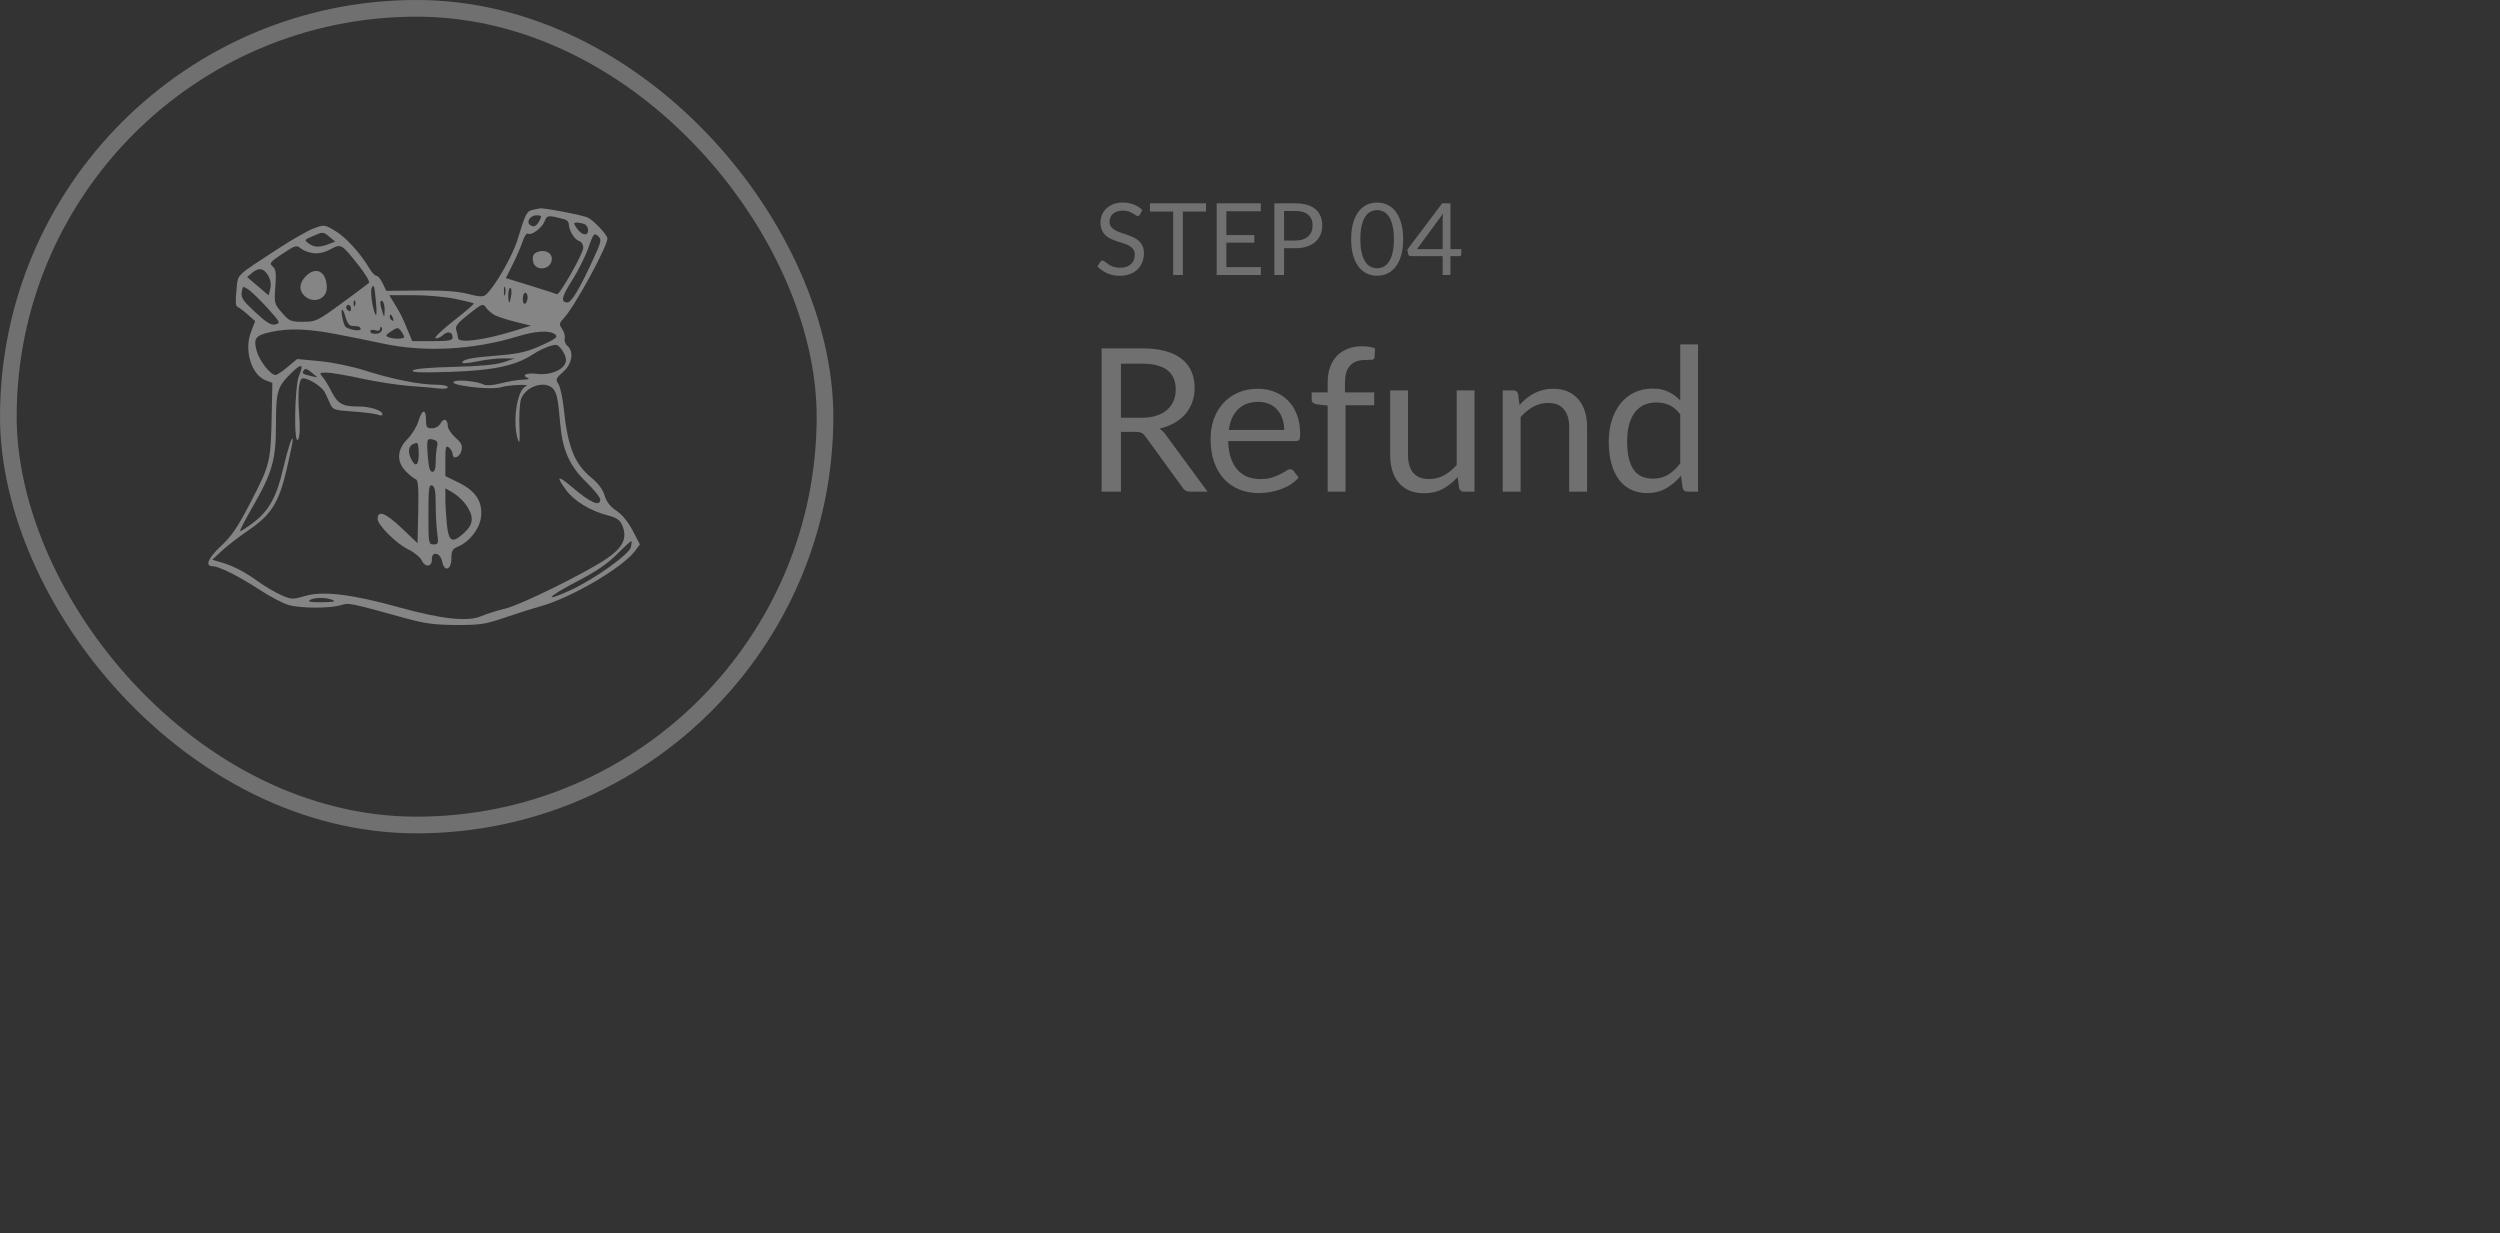 <svg width="300" height="148" viewBox="0 0 300 148" fill="none" xmlns="http://www.w3.org/2000/svg">
<rect x="0" y="0" width="300" height="148" fill="#333333" stroke="none"/>
<rect x="1" y="1" width="98" height="98" rx="49" stroke="white" stroke-opacity="0.3" stroke-width="2"/>
<path fill-rule="evenodd" clip-rule="evenodd" d="M63.953 25.175C63.209 25.317 63.057 25.611 62.109 28.739C61.503 30.738 59.324 34.517 58.277 35.386C57.967 35.643 57.469 35.617 56.166 35.273C54.971 34.959 53.246 34.836 50.407 34.863L46.353 34.901L45.926 33.999C45.691 33.504 45.355 33.098 45.179 33.098C45.003 33.098 44.633 32.716 44.356 32.248C43.267 30.403 41.486 28.446 40.226 27.707C38.909 26.936 38.894 26.934 37.611 27.424C36.902 27.695 35.046 28.751 33.486 29.771C28.063 33.32 28.587 32.796 28.37 34.877C28.237 36.152 28.279 36.76 28.506 36.835C28.687 36.896 29.236 37.303 29.725 37.74L30.615 38.535L30.116 39.844C29.27 42.058 30.173 44.999 31.899 45.65L32.684 45.946L32.606 49.757C32.492 55.399 32.411 55.74 30.17 60.086C28.566 63.195 27.819 64.314 26.567 65.478C24.979 66.957 24.552 67.939 25.497 67.944C26.277 67.948 28.667 69.145 31.193 70.798C32.45 71.62 34.018 72.438 34.678 72.616C36.146 73.013 39.6 73.015 40.898 72.621C41.893 72.318 41.888 72.317 48.798 74.225C50.978 74.827 52.227 74.989 54.751 74.999C57.578 75.01 58.245 74.909 60.558 74.118C61.995 73.626 63.955 73.006 64.913 72.74C68.551 71.729 74.715 68.114 76.194 66.125L76.788 65.325L75.915 63.657C75.37 62.615 74.638 61.724 73.966 61.284C73.23 60.802 72.785 60.229 72.557 59.466C72.34 58.741 71.781 57.99 70.957 57.314C68.951 55.67 68.127 53.626 67.664 49.142C67.525 47.789 67.231 46.411 67.01 46.08C66.647 45.532 66.698 45.401 67.576 44.629C68.657 43.681 68.902 42.178 68.087 41.502C67.836 41.294 67.691 40.894 67.764 40.614C67.838 40.334 67.701 39.824 67.462 39.482C67.061 38.91 67.084 38.797 67.74 38.084C69.009 36.705 72.915 29.522 72.889 28.613C72.878 28.187 71.339 26.538 70.569 26.126C70.02 25.832 65.179 24.9 64.768 25.009C64.688 25.03 64.321 25.105 63.953 25.175ZM64.777 26.404C64.382 27.142 64.095 27.302 63.655 27.031C63.088 26.68 63.595 25.839 64.374 25.839C64.982 25.839 65.037 25.917 64.777 26.404ZM67.744 26.321C68.023 26.397 68.252 26.64 68.252 26.861C68.252 27.605 68.916 28.73 69.458 28.902C69.77 29.001 69.994 29.345 69.994 29.726C69.994 30.415 67.125 35.469 66.828 35.303C66.733 35.249 65.316 34.793 63.679 34.289L60.703 33.372L61.534 31.71C61.991 30.797 62.524 29.558 62.719 28.958C62.913 28.358 63.199 27.944 63.352 28.039C63.777 28.302 65.049 27.353 65.357 26.543C65.635 25.811 65.805 25.796 67.744 26.321ZM70.116 26.887C70.368 26.983 70.575 27.32 70.575 27.634C70.575 28.386 69.768 28.228 69.195 27.364C68.809 26.781 68.811 26.71 69.209 26.71C69.455 26.71 69.863 26.79 70.116 26.887ZM39.547 28.43L40.233 28.988L39.415 29.301C38.321 29.72 37.697 29.695 37.028 29.206C36.498 28.819 36.521 28.777 37.48 28.359C38.8 27.785 38.753 27.783 39.547 28.43ZM71.097 31.303C69.536 34.684 68.568 36.292 68.097 36.292C67.251 36.292 67.391 35.613 68.635 33.668C69.349 32.552 70.232 30.793 70.597 29.758C71.214 28.011 71.297 27.909 71.761 28.33C72.231 28.755 72.191 28.935 71.097 31.303ZM37.511 30.369C38.17 30.47 38.863 30.325 39.629 29.927C40.968 29.231 40.942 29.216 43.041 31.854C43.871 32.897 44.409 33.821 44.265 33.954C44.123 34.085 42.648 35.188 40.986 36.404C38.091 38.523 37.899 38.615 36.371 38.615C34.891 38.615 34.71 38.537 33.833 37.526C32.916 36.469 32.893 36.377 33.041 34.398C33.166 32.726 33.106 32.288 32.711 31.959C32.276 31.599 32.395 31.447 33.896 30.451C35.4 29.452 35.611 29.387 36.048 29.781C36.314 30.022 36.972 30.287 37.511 30.369ZM64.531 30.227C64.012 30.422 63.879 30.665 63.95 31.281C64.108 32.658 66.22 32.434 66.22 31.04C66.22 30.32 65.369 29.91 64.531 30.227ZM32.21 33.12C32.47 33.584 32.553 34.163 32.429 34.655L32.231 35.446L29.654 33.243L30.272 32.723C31.064 32.057 31.684 32.184 32.21 33.12ZM36.654 33.189C35.883 34.01 35.846 34.881 36.554 35.521C37.628 36.493 39.217 35.896 39.217 34.521C39.217 32.565 37.889 31.875 36.654 33.189ZM32.101 36.972C33.63 38.663 33.681 38.769 33.055 38.927C32.536 39.058 32.016 38.746 30.641 37.475C29.183 36.129 28.907 35.724 29.002 35.072C29.112 34.318 29.143 34.305 29.801 34.735C30.177 34.982 31.212 35.988 32.101 36.972ZM45.121 36.292C45.223 37.363 45.194 37.991 45.055 37.744C44.708 37.124 44.396 34.861 44.611 34.513C44.881 34.077 44.926 34.236 45.121 36.292ZM60.614 35.343C60.54 35.625 60.475 35.465 60.469 34.985C60.463 34.506 60.523 34.275 60.603 34.472C60.683 34.668 60.688 35.06 60.614 35.343ZM61.346 35.421C61.275 35.9 61.167 36.292 61.106 36.292C61.044 36.292 60.993 35.9 60.993 35.421C60.993 34.942 61.101 34.55 61.233 34.55C61.365 34.55 61.416 34.942 61.346 35.421ZM63.316 35.694C63.316 36.004 63.185 36.339 63.026 36.437C62.861 36.539 62.735 36.295 62.735 35.874C62.735 35.465 62.866 35.131 63.026 35.131C63.185 35.131 63.316 35.384 63.316 35.694ZM54.643 35.864C55.802 36.108 56.799 36.356 56.858 36.415C56.917 36.474 55.826 37.411 54.435 38.498C53.044 39.584 52.063 40.526 52.256 40.59C52.449 40.654 52.852 40.485 53.152 40.213C53.737 39.684 54.315 39.836 54.315 40.519C54.315 40.85 53.808 40.938 51.891 40.938H49.467L48.958 39.704C48.255 38.002 48.131 37.751 47.379 36.51L46.718 35.421H49.627C51.226 35.421 53.483 35.62 54.643 35.864ZM42.609 36.637C42.516 36.868 42.447 36.8 42.433 36.461C42.421 36.155 42.489 35.984 42.586 36.08C42.682 36.177 42.693 36.427 42.609 36.637ZM46.156 37.253C46.129 38.138 46.117 38.147 45.895 37.453C45.561 36.411 45.561 35.94 45.895 36.147C46.054 36.246 46.172 36.743 46.156 37.253ZM59.339 37.801C59.69 37.995 60.818 38.362 61.845 38.617L63.713 39.081L61.7 39.703C58.076 40.823 55.014 41.22 54.965 40.575C54.95 40.375 54.855 39.944 54.753 39.618C54.605 39.142 54.903 38.76 56.254 37.694C57.846 36.438 57.961 36.394 58.32 36.907C58.529 37.205 58.987 37.607 59.339 37.801ZM42.12 37.035C42.12 37.284 41.989 37.407 41.83 37.308C41.67 37.21 41.539 37.006 41.539 36.856C41.539 36.705 41.67 36.582 41.83 36.582C41.989 36.582 42.12 36.786 42.12 37.035ZM41.478 38.107C41.613 38.626 41.91 39.068 42.139 39.09C42.368 39.111 42.719 39.144 42.919 39.162C43.118 39.181 43.282 39.329 43.282 39.492C43.282 39.792 41.877 39.583 41.472 39.222C41.197 38.976 40.833 37.163 41.059 37.163C41.154 37.163 41.343 37.588 41.478 38.107ZM47.167 38.194C47.266 38.453 47.217 38.569 47.053 38.468C46.895 38.37 46.766 38.167 46.766 38.017C46.766 37.599 46.974 37.692 47.167 38.194ZM45.761 39.757C45.513 40.16 44.443 40.16 44.443 39.757C44.443 39.579 44.691 39.526 45.024 39.631C45.39 39.748 45.604 39.683 45.604 39.457C45.604 39.26 45.683 39.177 45.779 39.273C45.874 39.369 45.867 39.587 45.761 39.757ZM48.499 40.43C48.51 40.695 47.285 40.717 46.624 40.463C46.224 40.31 46.277 40.192 46.944 39.755C47.692 39.264 47.767 39.261 48.117 39.721C48.322 39.991 48.494 40.31 48.499 40.43ZM40.111 40.053C41.775 40.365 44.378 40.888 45.895 41.216C50.943 42.307 56.799 41.999 62.155 40.359C64.192 39.735 65.818 39.623 66.508 40.059C67.077 40.419 66.783 40.654 64.538 41.635C63.136 42.248 61.989 42.489 59.602 42.672C56.521 42.91 55.477 43.127 55.477 43.533C55.477 43.648 56.293 43.572 57.291 43.362C58.289 43.154 59.694 42.993 60.413 43.005L61.719 43.028L60.413 43.47C59.533 43.768 57.592 43.948 54.474 44.023C51.575 44.092 49.728 44.255 49.538 44.458C49.314 44.697 50.502 44.741 54.025 44.625C59.176 44.456 61.819 43.901 63.901 42.553C64.881 41.918 66.043 41.423 66.655 41.382C67.165 41.348 68.006 42.655 67.91 43.332C67.766 44.341 66.095 45.071 64.405 44.862C63.132 44.705 62.501 45.033 63.389 45.391C63.589 45.472 63.29 45.548 62.726 45.56C62.162 45.573 60.989 45.768 60.119 45.994C59.222 46.226 58.346 46.301 58.096 46.168C57.337 45.761 54.97 45.513 54.48 45.787C53.702 46.223 58.867 46.848 60.12 46.47C61.117 46.169 63.814 46.068 63.092 46.358C62.019 46.79 61.455 50.784 62.176 52.842C62.35 53.337 62.4 52.831 62.333 51.259C62.279 49.989 62.353 48.519 62.498 47.992C62.926 46.443 65.307 45.584 66.333 46.609C66.812 47.088 66.967 47.829 67.231 50.897C67.498 54.008 68.35 55.916 70.326 57.828C71.261 58.733 72.027 59.681 72.027 59.933C72.027 60.86 70.885 60.356 68.615 58.424C66.902 56.967 66.678 57.103 67.947 58.829C68.901 60.126 70.9 61.335 72.936 61.847C73.895 62.088 74.373 62.39 74.605 62.899C75.336 64.504 74.847 65.629 72.809 67.031C70.417 68.677 62.577 72.549 60.703 73.011C59.665 73.266 58.327 73.687 57.729 73.945C56.136 74.634 52.974 74.293 47.927 72.888C42.272 71.314 38.749 70.886 36.614 71.513C35.108 71.955 34.963 71.95 33.744 71.41C33.037 71.098 31.84 70.397 31.082 69.852C29.364 68.618 28.073 67.94 26.611 67.504L25.475 67.166L26.611 66.106C27.236 65.524 28.662 64.423 29.78 63.66C32.564 61.762 33.459 60.341 34.4 56.327C34.813 54.564 35.143 52.961 35.133 52.764C35.1 52.131 34.549 53.793 33.972 56.263C33.189 59.615 32.269 61.289 30.443 62.682C29.607 63.319 28.873 63.792 28.812 63.731C28.752 63.671 29.386 62.437 30.221 60.99C32.678 56.733 33.119 55.202 33.119 50.928C33.119 46.916 33.269 46.419 34.994 44.731C36.205 43.546 36.481 43.659 35.881 45.094C35.337 46.396 35.239 53.658 35.778 52.73C35.985 52.373 36.028 51.34 35.9 49.761C35.791 48.43 35.79 46.876 35.897 46.308C36.062 45.426 36.181 45.301 36.71 45.453C37.505 45.682 38.672 46.509 38.961 47.05C39.085 47.282 39.358 47.863 39.567 48.342C39.937 49.188 40.017 49.218 42.413 49.385C43.769 49.48 45.107 49.657 45.387 49.779C45.669 49.902 45.895 49.879 45.895 49.726C45.895 49.241 44.459 48.777 42.958 48.777C41.085 48.777 40.519 48.454 39.764 46.953C39.426 46.279 38.948 45.5 38.702 45.221C38.288 44.75 38.323 44.712 39.176 44.712C39.683 44.712 41.592 45.036 43.418 45.431C45.245 45.825 47.823 46.222 49.148 46.313C50.473 46.403 52.047 46.539 52.645 46.614C53.277 46.694 53.734 46.628 53.734 46.458C53.734 46.296 53.093 46.164 52.308 46.164C50.364 46.164 47.022 45.495 43.784 44.458C42.245 43.965 39.919 43.484 38.37 43.338L35.652 43.083L34.504 44.043C33.871 44.571 33.226 45.003 33.069 45.003C32.459 45.003 31.117 43.291 30.798 42.105C30.388 40.583 30.649 40.242 32.538 39.832C34.624 39.379 36.865 39.444 40.111 40.053ZM38.054 45.241C38.134 45.296 37.807 45.246 37.329 45.131C36.255 44.872 36.205 44.831 36.458 44.422C36.6 44.193 36.85 44.252 37.285 44.618C37.629 44.906 37.975 45.187 38.054 45.241ZM50.209 50.544C50.013 51.196 49.42 52.163 48.89 52.692C47.62 53.962 47.56 55.423 48.729 56.592C49.169 57.032 49.696 57.449 49.899 57.516C50.178 57.609 50.249 58.558 50.187 61.411L50.105 65.183L48.156 63.332C46.257 61.529 45.314 61.179 45.314 62.276C45.314 63.001 47.57 65.243 48.99 65.931C49.709 66.279 50.44 66.879 50.615 67.263C51.007 68.124 51.856 68.033 51.824 67.133C51.787 66.088 52.839 66.294 53.055 67.374C53.319 68.694 54.17 68.405 54.17 66.996C54.17 66.107 54.303 65.863 54.93 65.604C56.347 65.017 57.561 63.464 57.723 62.033C57.929 60.197 57.092 58.914 55.026 57.904L53.444 57.13V55.241C53.444 53.595 53.5 53.398 53.88 53.713C54.119 53.912 54.315 54.255 54.315 54.475C54.315 55.197 55.171 54.893 55.37 54.1C55.529 53.465 55.398 53.175 54.649 52.507C54.146 52.057 53.734 51.434 53.734 51.121C53.734 50.3 53.235 50.116 52.868 50.802C52.682 51.149 52.259 51.391 51.837 51.391C51.213 51.391 51.121 51.261 51.121 50.374C51.121 49.002 50.644 49.09 50.209 50.544ZM52.455 53.536C52.364 53.873 52.289 54.704 52.287 55.383C52.284 56.237 52.159 56.617 51.882 56.617C51.599 56.617 51.44 56.084 51.341 54.802C51.177 52.678 51.218 52.556 52.016 52.765C52.464 52.882 52.577 53.081 52.455 53.536ZM50.25 54.439C50.25 55.816 49.893 56.125 49.389 55.184C48.806 54.094 49.071 53.257 50.032 53.156C50.152 53.143 50.25 53.721 50.25 54.439ZM52.283 60.527C52.283 61.686 52.366 63.24 52.467 63.98C52.637 65.22 52.603 65.328 52.032 65.328C51.432 65.328 51.411 65.211 51.411 61.707C51.411 58.609 51.474 58.111 51.847 58.254C52.179 58.382 52.283 58.923 52.283 60.527ZM55.984 60.668C56.884 62.004 56.816 62.896 55.736 63.905C54.292 65.254 53.849 65.056 53.63 62.962C53.528 61.981 53.444 60.597 53.444 59.887V58.596L54.387 59.147C54.905 59.449 55.624 60.134 55.984 60.668ZM75.698 65.677C75.477 66.532 71.413 69.438 68.596 70.757C65.151 72.369 65.555 71.689 69.151 69.822C71.538 68.583 72.908 67.652 74.059 66.487C74.938 65.598 75.705 64.902 75.764 64.941C75.823 64.979 75.793 65.31 75.698 65.677ZM39.942 72.006C40.349 72.18 39.956 72.26 38.636 72.271C37.316 72.283 36.88 72.203 37.184 72.006C37.712 71.665 39.148 71.665 39.942 72.006Z" fill="white" fill-opacity="0.4"/>
<path d="M136.795 25.746C136.759 25.806 136.719 25.852 136.675 25.884C136.635 25.912 136.585 25.926 136.525 25.926C136.457 25.926 136.377 25.892 136.285 25.824C136.193 25.756 136.077 25.682 135.937 25.602C135.801 25.518 135.635 25.442 135.439 25.374C135.247 25.306 135.013 25.272 134.737 25.272C134.477 25.272 134.247 25.308 134.047 25.38C133.851 25.448 133.685 25.542 133.549 25.662C133.417 25.782 133.317 25.924 133.249 26.088C133.181 26.248 133.147 26.422 133.147 26.61C133.147 26.85 133.205 27.05 133.321 27.21C133.441 27.366 133.597 27.5 133.789 27.612C133.985 27.724 134.205 27.822 134.449 27.906C134.697 27.986 134.949 28.07 135.205 28.158C135.465 28.246 135.717 28.346 135.961 28.458C136.209 28.566 136.429 28.704 136.621 28.872C136.817 29.04 136.973 29.246 137.089 29.49C137.209 29.734 137.269 30.034 137.269 30.39C137.269 30.766 137.205 31.12 137.077 31.452C136.949 31.78 136.761 32.066 136.513 32.31C136.269 32.554 135.967 32.746 135.607 32.886C135.251 33.026 134.845 33.096 134.389 33.096C133.829 33.096 133.321 32.996 132.865 32.796C132.409 32.592 132.019 32.318 131.695 31.974L132.031 31.422C132.063 31.378 132.101 31.342 132.145 31.314C132.193 31.282 132.245 31.266 132.301 31.266C132.353 31.266 132.411 31.288 132.475 31.332C132.543 31.372 132.619 31.424 132.703 31.488C132.787 31.552 132.883 31.622 132.991 31.698C133.099 31.774 133.221 31.844 133.357 31.908C133.497 31.972 133.655 32.026 133.831 32.07C134.007 32.11 134.205 32.13 134.425 32.13C134.701 32.13 134.947 32.092 135.163 32.016C135.379 31.94 135.561 31.834 135.709 31.698C135.861 31.558 135.977 31.392 136.057 31.2C136.137 31.008 136.177 30.794 136.177 30.558C136.177 30.298 136.117 30.086 135.997 29.922C135.881 29.754 135.727 29.614 135.535 29.502C135.343 29.39 135.123 29.296 134.875 29.22C134.627 29.14 134.375 29.06 134.119 28.98C133.863 28.896 133.611 28.8 133.363 28.692C133.115 28.584 132.895 28.444 132.703 28.272C132.511 28.1 132.355 27.886 132.235 27.63C132.119 27.37 132.061 27.05 132.061 26.67C132.061 26.366 132.119 26.072 132.235 25.788C132.355 25.504 132.527 25.252 132.751 25.032C132.979 24.812 133.257 24.636 133.585 24.504C133.917 24.372 134.297 24.306 134.725 24.306C135.205 24.306 135.641 24.382 136.033 24.534C136.429 24.686 136.777 24.906 137.077 25.194L136.795 25.746ZM144.726 25.38H141.942V33H140.784V25.38H137.994V24.402H144.726V25.38ZM151.306 32.052L151.3 33H146.002V24.402H151.3V25.35H147.166V28.206H150.514V29.118H147.166V32.052H151.306ZM155.466 28.86C155.798 28.86 156.09 28.816 156.342 28.728C156.598 28.64 156.812 28.518 156.984 28.362C157.16 28.202 157.292 28.012 157.38 27.792C157.468 27.572 157.512 27.33 157.512 27.066C157.512 26.518 157.342 26.09 157.002 25.782C156.666 25.474 156.154 25.32 155.466 25.32H154.086V28.86H155.466ZM155.466 24.402C156.01 24.402 156.482 24.466 156.882 24.594C157.286 24.718 157.62 24.896 157.884 25.128C158.148 25.36 158.344 25.64 158.472 25.968C158.604 26.296 158.67 26.662 158.67 27.066C158.67 27.466 158.6 27.832 158.46 28.164C158.32 28.496 158.114 28.782 157.842 29.022C157.574 29.262 157.24 29.45 156.84 29.586C156.444 29.718 155.986 29.784 155.466 29.784H154.086V33H152.928V24.402H155.466ZM168.379 28.704C168.379 29.456 168.297 30.108 168.133 30.66C167.973 31.208 167.753 31.662 167.473 32.022C167.193 32.382 166.861 32.65 166.477 32.826C166.097 33.002 165.689 33.09 165.253 33.09C164.813 33.09 164.403 33.002 164.023 32.826C163.647 32.65 163.319 32.382 163.039 32.022C162.759 31.662 162.539 31.208 162.379 30.66C162.219 30.108 162.139 29.456 162.139 28.704C162.139 27.952 162.219 27.3 162.379 26.748C162.539 26.196 162.759 25.74 163.039 25.38C163.319 25.016 163.647 24.746 164.023 24.57C164.403 24.394 164.813 24.306 165.253 24.306C165.689 24.306 166.097 24.394 166.477 24.57C166.861 24.746 167.193 25.016 167.473 25.38C167.753 25.74 167.973 26.196 168.133 26.748C168.297 27.3 168.379 27.952 168.379 28.704ZM167.269 28.704C167.269 28.048 167.213 27.498 167.101 27.054C166.993 26.606 166.845 26.246 166.657 25.974C166.473 25.702 166.259 25.508 166.015 25.392C165.771 25.272 165.517 25.212 165.253 25.212C164.989 25.212 164.735 25.272 164.491 25.392C164.247 25.508 164.033 25.702 163.849 25.974C163.665 26.246 163.517 26.606 163.405 27.054C163.297 27.498 163.243 28.048 163.243 28.704C163.243 29.36 163.297 29.91 163.405 30.354C163.517 30.798 163.665 31.156 163.849 31.428C164.033 31.7 164.247 31.896 164.491 32.016C164.735 32.132 164.989 32.19 165.253 32.19C165.517 32.19 165.771 32.132 166.015 32.016C166.259 31.896 166.473 31.7 166.657 31.428C166.845 31.156 166.993 30.798 167.101 30.354C167.213 29.91 167.269 29.36 167.269 28.704ZM173.12 29.898V26.352C173.12 26.248 173.124 26.134 173.132 26.01C173.14 25.886 173.152 25.76 173.168 25.632L170.036 29.898H173.12ZM175.358 29.898V30.51C175.358 30.574 175.338 30.628 175.298 30.672C175.262 30.716 175.204 30.738 175.124 30.738H174.056V33H173.12V30.738H169.304C169.224 30.738 169.154 30.716 169.094 30.672C169.038 30.624 169.002 30.566 168.986 30.498L168.878 29.952L173.06 24.402H174.056V29.898H175.358Z" fill="white" fill-opacity="0.3"/>
<path d="M136.96 50.132C137.632 50.132 138.224 50.052 138.736 49.892C139.256 49.724 139.688 49.492 140.032 49.196C140.384 48.892 140.648 48.532 140.824 48.116C141 47.7 141.088 47.24 141.088 46.736C141.088 45.712 140.752 44.94 140.08 44.42C139.408 43.9 138.4 43.64 137.056 43.64H134.512V50.132H136.96ZM144.904 59H142.84C142.416 59 142.104 58.836 141.904 58.508L137.44 52.364C137.304 52.172 137.156 52.036 136.996 51.956C136.844 51.868 136.604 51.824 136.276 51.824H134.512V59H132.196V41.804H137.056C138.144 41.804 139.084 41.916 139.876 42.14C140.668 42.356 141.32 42.672 141.832 43.088C142.352 43.504 142.736 44.008 142.984 44.6C143.232 45.184 143.356 45.84 143.356 46.568C143.356 47.176 143.26 47.744 143.068 48.272C142.876 48.8 142.596 49.276 142.228 49.7C141.868 50.116 141.424 50.472 140.896 50.768C140.376 51.064 139.784 51.288 139.12 51.44C139.416 51.608 139.672 51.852 139.888 52.172L144.904 59ZM154.101 51.596C154.101 51.1 154.029 50.648 153.885 50.24C153.749 49.824 153.545 49.468 153.273 49.172C153.009 48.868 152.685 48.636 152.301 48.476C151.917 48.308 151.481 48.224 150.993 48.224C149.969 48.224 149.157 48.524 148.557 49.124C147.965 49.716 147.597 50.54 147.453 51.596H154.101ZM155.829 57.296C155.565 57.616 155.249 57.896 154.881 58.136C154.513 58.368 154.117 58.56 153.693 58.712C153.277 58.864 152.845 58.976 152.397 59.048C151.949 59.128 151.505 59.168 151.065 59.168C150.225 59.168 149.449 59.028 148.737 58.748C148.033 58.46 147.421 58.044 146.901 57.5C146.389 56.948 145.989 56.268 145.701 55.46C145.413 54.652 145.269 53.724 145.269 52.676C145.269 51.828 145.397 51.036 145.653 50.3C145.917 49.564 146.293 48.928 146.781 48.392C147.269 47.848 147.865 47.424 148.569 47.12C149.273 46.808 150.065 46.652 150.945 46.652C151.673 46.652 152.345 46.776 152.961 47.024C153.585 47.264 154.121 47.616 154.569 48.08C155.025 48.536 155.381 49.104 155.637 49.784C155.893 50.456 156.021 51.224 156.021 52.088C156.021 52.424 155.985 52.648 155.913 52.76C155.841 52.872 155.705 52.928 155.505 52.928H147.381C147.405 53.696 147.509 54.364 147.693 54.932C147.885 55.5 148.149 55.976 148.485 56.36C148.821 56.736 149.221 57.02 149.685 57.212C150.149 57.396 150.669 57.488 151.245 57.488C151.781 57.488 152.241 57.428 152.625 57.308C153.017 57.18 153.353 57.044 153.633 56.9C153.913 56.756 154.145 56.624 154.329 56.504C154.521 56.376 154.685 56.312 154.821 56.312C154.997 56.312 155.133 56.38 155.229 56.516L155.829 57.296ZM159.32 59V48.668L157.976 48.512C157.808 48.472 157.668 48.412 157.556 48.332C157.452 48.244 157.4 48.12 157.4 47.96V47.084H159.32V45.908C159.32 45.212 159.416 44.596 159.608 44.06C159.808 43.516 160.088 43.06 160.448 42.692C160.816 42.316 161.256 42.032 161.768 41.84C162.28 41.648 162.856 41.552 163.496 41.552C164.04 41.552 164.54 41.632 164.996 41.792L164.948 42.86C164.932 43.052 164.824 43.156 164.624 43.172C164.432 43.188 164.172 43.196 163.844 43.196C163.476 43.196 163.14 43.244 162.836 43.34C162.54 43.436 162.284 43.592 162.068 43.808C161.852 44.024 161.684 44.308 161.564 44.66C161.452 45.012 161.396 45.448 161.396 45.968V47.084H164.9V48.632H161.468V59H159.32ZM176.938 46.844V59H175.666C175.362 59 175.17 58.852 175.09 58.556L174.922 57.248C174.394 57.832 173.802 58.304 173.146 58.664C172.49 59.016 171.738 59.192 170.89 59.192C170.226 59.192 169.638 59.084 169.126 58.868C168.622 58.644 168.198 58.332 167.854 57.932C167.51 57.532 167.25 57.048 167.074 56.48C166.906 55.912 166.822 55.284 166.822 54.596V46.844H168.958V54.596C168.958 55.516 169.166 56.228 169.582 56.732C170.006 57.236 170.65 57.488 171.514 57.488C172.146 57.488 172.734 57.34 173.278 57.044C173.83 56.74 174.338 56.324 174.802 55.796V46.844H176.938ZM182.341 48.608C182.605 48.312 182.885 48.044 183.181 47.804C183.477 47.564 183.789 47.36 184.117 47.192C184.453 47.016 184.805 46.884 185.173 46.796C185.549 46.7 185.953 46.652 186.385 46.652C187.049 46.652 187.633 46.764 188.137 46.988C188.649 47.204 189.073 47.516 189.409 47.924C189.753 48.324 190.013 48.808 190.189 49.376C190.365 49.944 190.453 50.572 190.453 51.26V59H188.305V51.26C188.305 50.34 188.093 49.628 187.669 49.124C187.253 48.612 186.617 48.356 185.761 48.356C185.129 48.356 184.537 48.508 183.985 48.812C183.441 49.116 182.937 49.528 182.473 50.048V59H180.325V46.844H181.609C181.913 46.844 182.101 46.992 182.173 47.288L182.341 48.608ZM201.628 49.736C201.228 49.2 200.796 48.828 200.332 48.62C199.868 48.404 199.348 48.296 198.772 48.296C197.644 48.296 196.776 48.7 196.168 49.508C195.56 50.316 195.256 51.468 195.256 52.964C195.256 53.756 195.324 54.436 195.46 55.004C195.596 55.564 195.796 56.028 196.06 56.396C196.324 56.756 196.648 57.02 197.032 57.188C197.416 57.356 197.852 57.44 198.34 57.44C199.044 57.44 199.656 57.28 200.176 56.96C200.704 56.64 201.188 56.188 201.628 55.604V49.736ZM203.764 41.324V59H202.492C202.188 59 201.996 58.852 201.916 58.556L201.724 57.08C201.204 57.704 200.612 58.208 199.948 58.592C199.284 58.976 198.516 59.168 197.644 59.168C196.948 59.168 196.316 59.036 195.748 58.772C195.18 58.5 194.696 58.104 194.296 57.584C193.896 57.064 193.588 56.416 193.372 55.64C193.156 54.864 193.048 53.972 193.048 52.964C193.048 52.068 193.168 51.236 193.408 50.468C193.648 49.692 193.992 49.02 194.44 48.452C194.888 47.884 195.436 47.44 196.084 47.12C196.74 46.792 197.476 46.628 198.292 46.628C199.036 46.628 199.672 46.756 200.2 47.012C200.736 47.26 201.212 47.608 201.628 48.056V41.324H203.764Z" fill="white" fill-opacity="0.3"/>
</svg>
